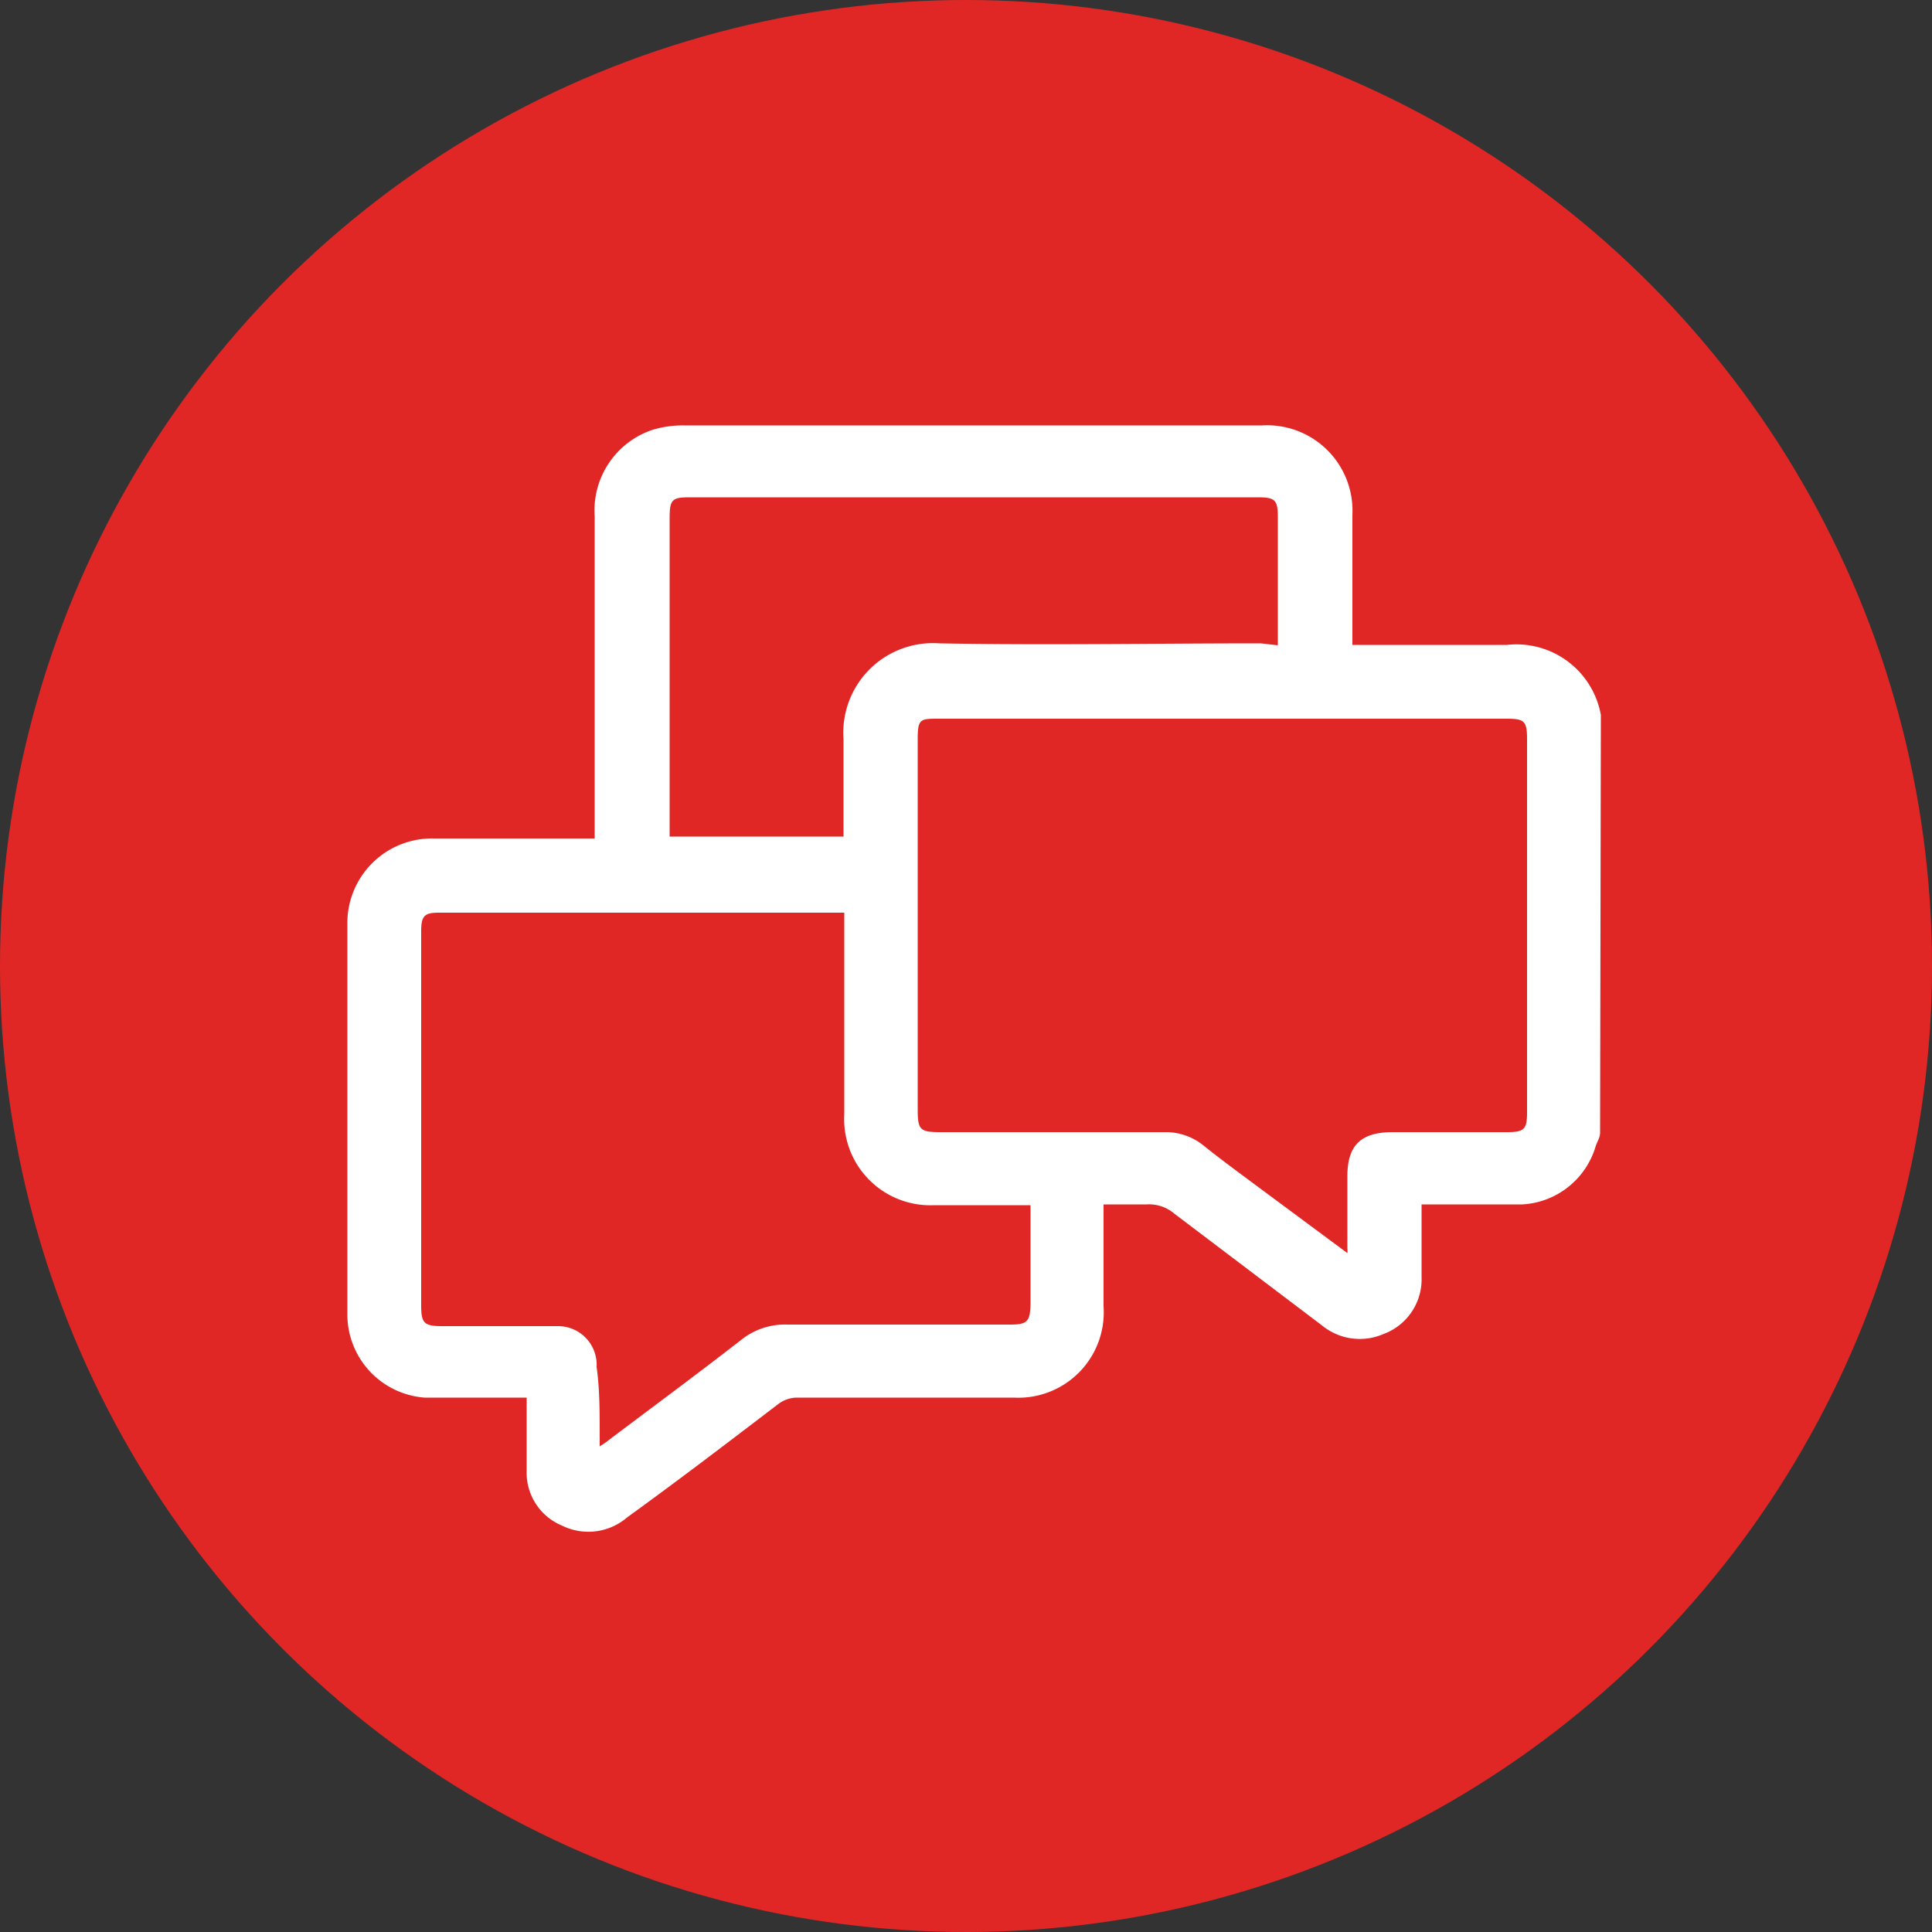 <svg xmlns="http://www.w3.org/2000/svg" viewBox="0 0 50 50"><rect x="0" y="0" width="50" height="50" fill="#333333" stroke="none"/><defs><style>.cls-1{fill:#e12726;}.cls-2{fill:#fff;}</style></defs><g id="Layer_2" data-name="Layer 2"><g id="Layer_1-2" data-name="Layer 1"><circle class="cls-1" cx="25" cy="25" r="25"/><path class="cls-2" d="M41.41,29.32c0,.11-.07.22-.11.33a2.1,2.1,0,0,1-1.9,1.52c-.72,0-1.44,0-2.16,0h-.45c0,.64,0,1.26,0,1.88a1.51,1.51,0,0,1-1,1.48,1.54,1.54,0,0,1-1.58-.23l-3.83-2.9a1,1,0,0,0-.7-.23c-.35,0-.71,0-1.12,0v.42c0,.74,0,1.48,0,2.22a2.21,2.21,0,0,1-2.32,2.36c-1.14,0-2.28,0-3.42,0-.74,0-1.47,0-2.21,0a.82.82,0,0,0-.46.16c-1.31,1-2.62,2-3.92,2.94a1.54,1.54,0,0,1-1.69.21,1.48,1.48,0,0,1-.91-1.41c0-.62,0-1.24,0-1.9h-.39c-.75,0-1.5,0-2.25,0a2.16,2.16,0,0,1-2-2.11c0-3.41,0-6.81,0-10.22a2.19,2.19,0,0,1,2.25-2.14h4.15c0-.16,0-.29,0-.42V13.36a2.2,2.2,0,0,1,1.48-2.23,2.67,2.67,0,0,1,.84-.12H32.66A2.21,2.21,0,0,1,35,13.32c0,1,0,2,0,3v.37h4a2.22,2.22,0,0,1,2.43,1.81l0,0Zm-6.54,3.11a.43.43,0,0,0,0-.12V30.44c0-.8.35-1.14,1.17-1.14H39c.44,0,.52-.07.52-.51V19.13c0-.47-.07-.53-.53-.53H24.3c-.49,0-.55,0-.55.54V28.7c0,.54.05.6.6.6h5.79a1.55,1.55,0,0,1,1,.34c.46.37.94.72,1.41,1.07Zm-19.35,5a2.13,2.13,0,0,0,.26-.18c1.14-.86,2.28-1.7,3.41-2.58a1.81,1.81,0,0,1,1.19-.39c1.92,0,3.84,0,5.76,0,.45,0,.52-.08.53-.54V31.19H24.18a2.23,2.23,0,0,1-2.33-2.35V23.62l-.22,0H11.35c-.37,0-.45.09-.45.48v9.68c0,.46.07.54.54.54h3a1,1,0,0,1,1,1.06C15.53,36,15.52,36.71,15.52,37.44ZM33.07,16.7c0-.13,0-.23,0-.32v-3c0-.44-.07-.51-.52-.51H17.85c-.46,0-.52.06-.52.54v7.91c0,.11,0,.22,0,.33h4.5c0-.86,0-1.69,0-2.52a2.32,2.32,0,0,1,2.48-2.48c2.77.05,5.55,0,8.32,0Z"/></g></g></svg>